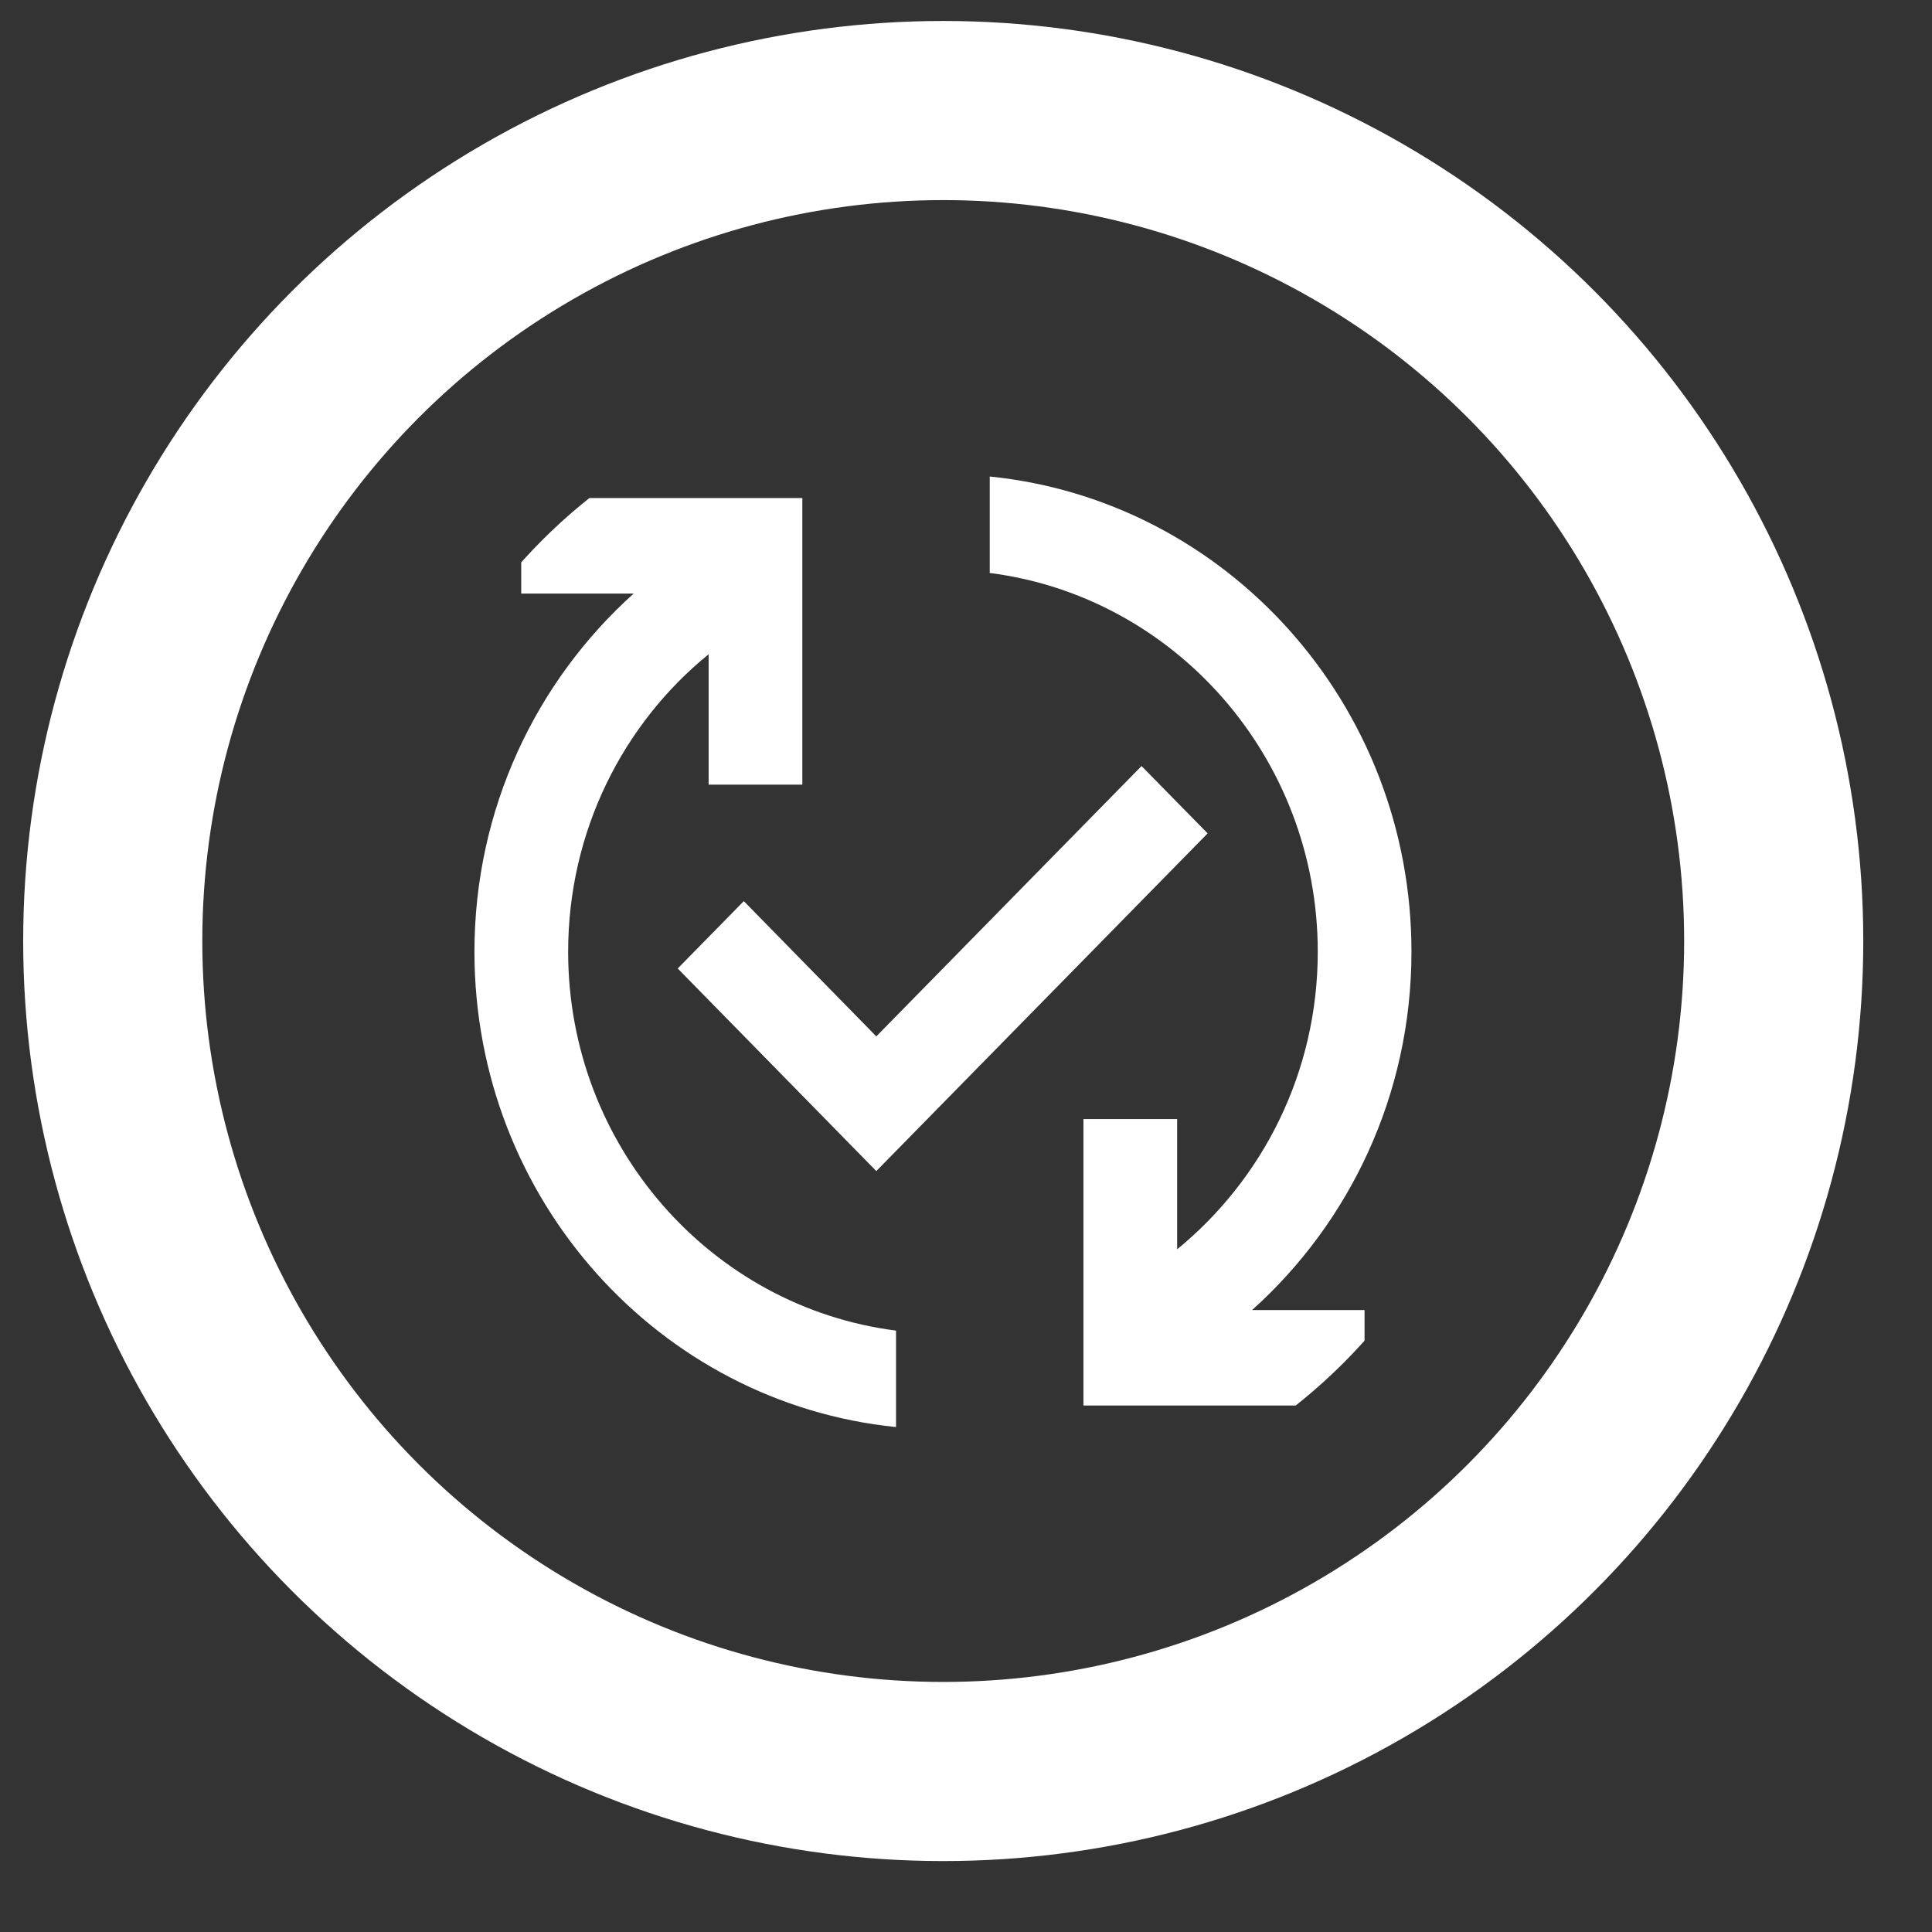 <svg width="14" height="14" viewBox="0 0 14 14" fill="none" xmlns="http://www.w3.org/2000/svg">
<rect x="0" y="0" width="14" height="14" fill="#333333" stroke="none"/>
<g clip-path="url(#clip0_10516_8389)">
<path d="M9.073 9.493H9.888V10.185H7.851V8.109H8.53V9.053C9.151 8.545 9.549 7.769 9.549 6.897C9.549 5.488 8.51 4.322 7.172 4.152V3.453C8.887 3.626 10.228 5.101 10.228 6.897C10.228 7.932 9.779 8.86 9.073 9.493ZM4.117 6.897C4.117 6.025 4.514 5.246 5.135 4.741V5.686H5.814V3.609H3.777V4.301H4.592C3.886 4.935 3.438 5.862 3.438 6.897C3.438 8.693 4.779 10.168 6.493 10.341V9.642C5.155 9.472 4.117 8.306 4.117 6.897ZM8.272 5.551L6.35 7.51L5.39 6.53L4.911 7.018L6.35 8.486L8.751 6.039L8.272 5.551Z" fill="white"/>
</g>
<circle cx="6.835" cy="6.819" r="6.018" stroke="white" stroke-width="1.298"/>
<defs>
<clipPath id="clip0_10516_8389">
<rect x="2.758" y="2.742" width="8.148" height="8.307" rx="4" fill="white"/>
</clipPath>
</defs>
</svg>
